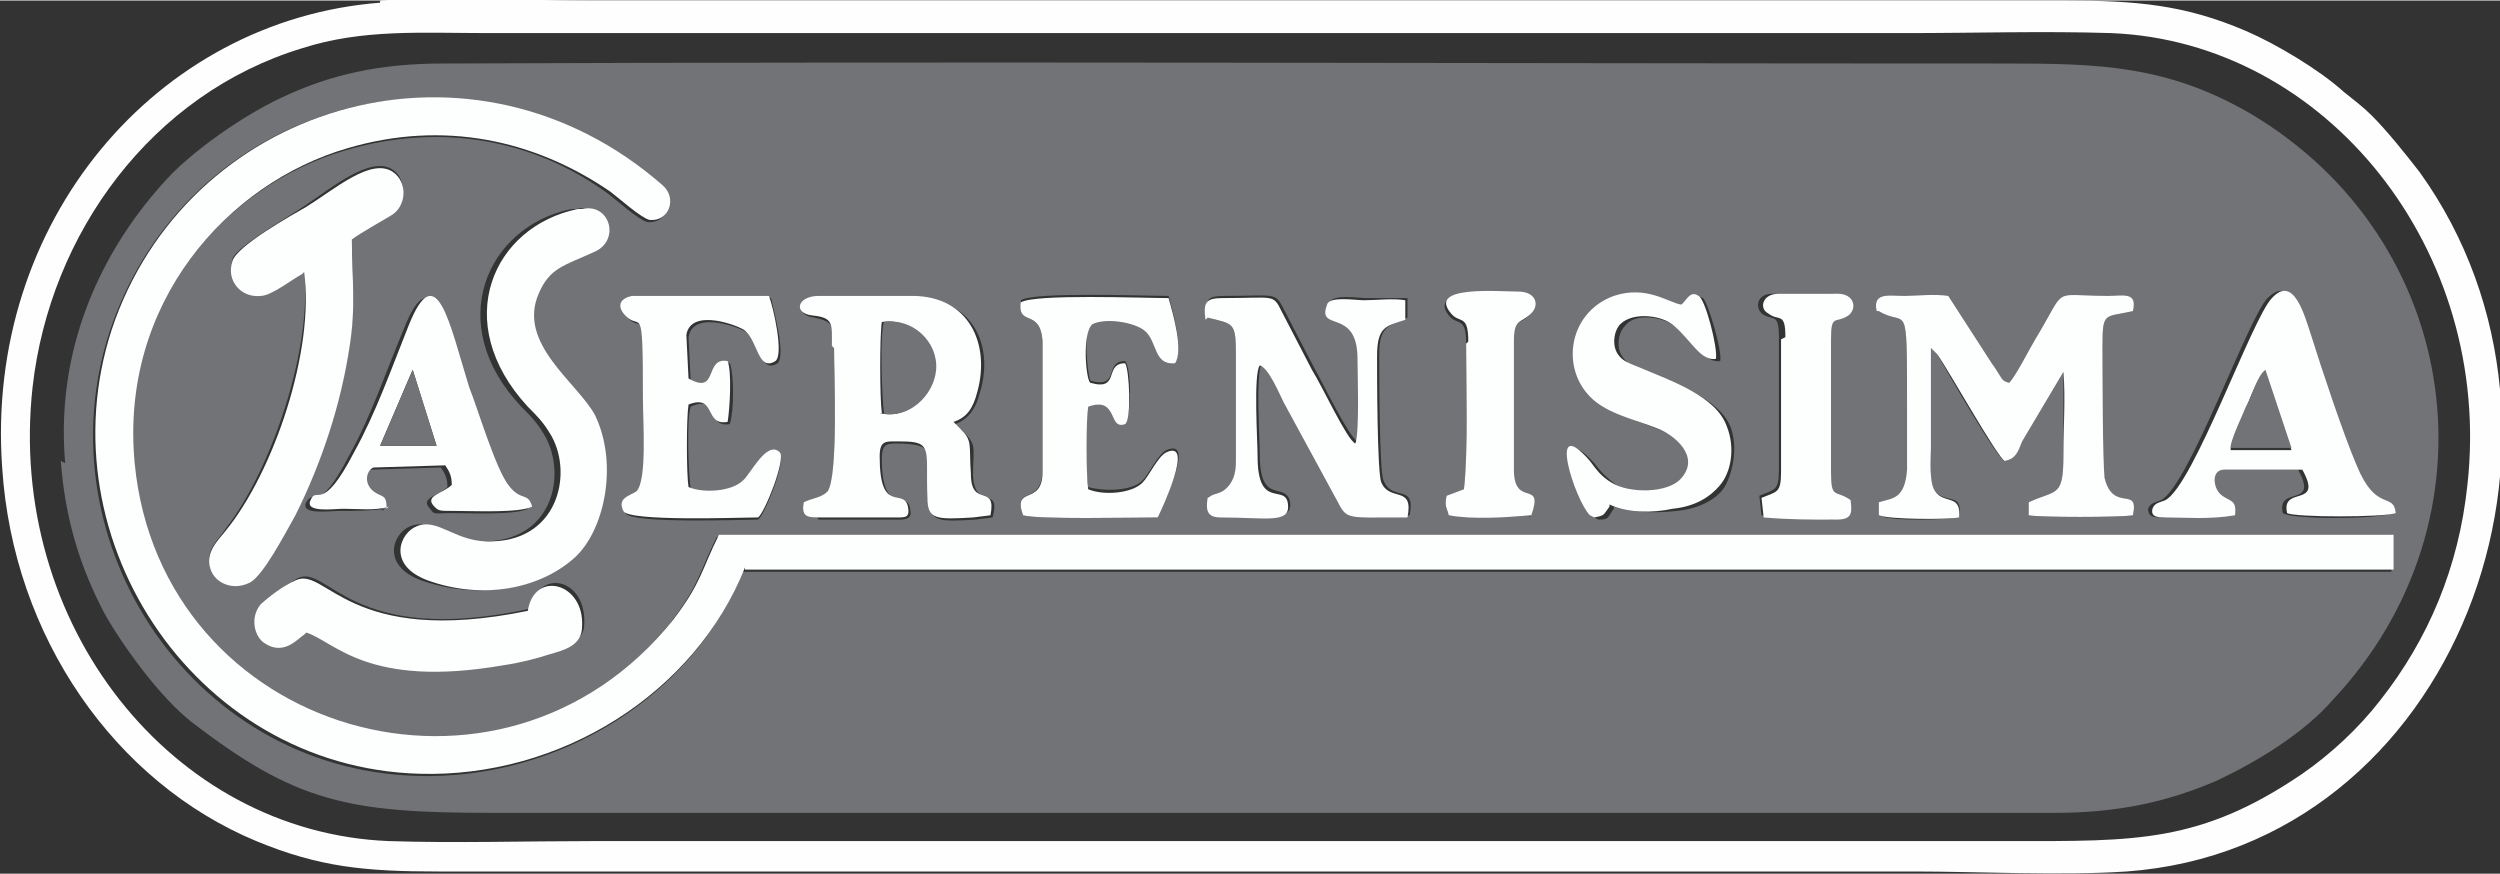 <?xml version="1.0" encoding="UTF-8"?>
<!DOCTYPE svg PUBLIC "-//W3C//DTD SVG 1.1//EN" "http://www.w3.org/Graphics/SVG/1.1/DTD/svg11.dtd">
<!-- Creator: CorelDRAW 2021.5 -->
<svg xmlns="http://www.w3.org/2000/svg" xml:space="preserve" width="0.918in" height="0.321in" version="1.1" style="shape-rendering:geometricPrecision; text-rendering:geometricPrecision; image-rendering:optimizeQuality; fill-rule:evenodd; clip-rule:evenodd"
viewBox="0 0 11.51 4.02"
 xmlns:xlink="http://www.w3.org/1999/xlink"
 xmlns:xodm="http://www.corel.com/coreldraw/odm/2003">
 <rect x="0" y="0" width="11.51" height="4.02" fill="#333333" stroke="none"/>
 <defs>
  <style type="text/css">
   <![CDATA[
    .fil1 {fill:#FEFEFE}
    .fil0 {fill:#727376}
    .fil2 {fill:#FDFEFE}
   ]]>
  </style>
 </defs>
 <g id="Capa_x0020_1">
  <g id="_3020469462960">
   <path class="fil0" d="M1.41 2.91c-0.02,0.01 -0.09,0.11 -0.18,0.04 -0.05,-0.04 -0.07,-0.12 -0.02,-0.18 0.03,-0.03 0.11,-0.08 0.16,-0.11 0.14,-0.07 0.24,0.32 1.07,0.14 0.04,-0.19 0.26,-0.14 0.25,0.07 -0,0.08 -0.08,0.1 -0.15,0.13 -0.07,0.02 -0.14,0.04 -0.21,0.05 -0.63,0.11 -0.78,-0.1 -0.91,-0.15zm8.54 -0.53c-0.03,0 -0.06,0 -0.06,-0.04 0.01,-0.03 0.04,-0.03 0.06,-0.04 0.13,-0.07 0.4,-0.84 0.49,-0.93 0.11,-0.11 0.15,0.08 0.18,0.17 0.05,0.16 0.15,0.46 0.21,0.6 0.1,0.22 0.18,0.12 0.18,0.22 -0.06,0.03 -0.46,0.03 -0.5,0 -0.03,-0.13 0.17,-0.02 0.07,-0.2l-0.36 -0c-0.05,0 -0.05,0.08 -0.02,0.11 0.04,0.04 0.08,0.02 0.07,0.1 -0.12,0.01 -0.22,0.01 -0.34,0.01zm-8.18 -0.04c-0.06,0.01 -0.14,0.01 -0.21,0.01 -0.04,0 -0.18,0.02 -0.15,-0.04 0.04,-0.07 0.05,0.07 0.2,-0.22 0.1,-0.18 0.17,-0.39 0.25,-0.58 0.13,-0.33 0.19,-0.01 0.28,0.28 0.03,0.1 0.11,0.37 0.18,0.45 0.06,0.08 0.1,0.03 0.11,0.1 -0.06,0.03 -0.26,0.02 -0.35,0.02 -0.08,0 -0.08,0.01 -0.1,-0.02 -0.05,-0.05 0.04,-0.06 0.08,-0.1 0,-0.04 -0.01,-0.06 -0.03,-0.09l-0.33 0.01c-0.03,0.01 -0.05,0.07 0,0.11 0.04,0.03 0.06,0.01 0.06,0.08zm5.57 0.04c-0.08,-0.07 -0.21,-0.48 -0,-0.25 0.03,0.04 0.05,0.06 0.1,0.1 0.08,0.05 0.26,0.05 0.32,-0.02 0.09,-0.1 -0.03,-0.2 -0.11,-0.23 -0.1,-0.04 -0.19,-0.07 -0.28,-0.12 -0.18,-0.13 -0.15,-0.41 0.08,-0.49 0.14,-0.05 0.25,0.03 0.31,0.04 0.02,-0.01 0.03,-0.07 0.08,-0.04 0.02,0.01 0.09,0.24 0.08,0.29 -0.07,0.01 -0.11,-0.08 -0.19,-0.15 -0.06,-0.05 -0.2,-0.08 -0.25,-0.01 -0.03,0.03 -0.04,0.1 -0.01,0.14 0.02,0.03 0.05,0.05 0.1,0.06 0.13,0.06 0.35,0.13 0.4,0.27 0.03,0.09 0.01,0.2 -0.03,0.27 -0.04,0.06 -0.12,0.1 -0.22,0.11 -0.09,0.01 -0.21,0.01 -0.29,-0.02 -0,0 -0,0 -0,0.01 -0.03,0.04 -0.02,0.05 -0.07,0.05zm-1.78 -0.09c0.05,-0.03 0.06,-0.01 0.1,-0.06 0.03,-0.04 0.03,-0.07 0.03,-0.13l0 -0.47c0,-0.15 -0.01,-0.14 -0.13,-0.17 -0.01,-0.08 -0.01,-0.1 0.08,-0.1 0.23,0 0.23,-0.02 0.27,0.06l0.14 0.27c0.04,0.07 0.16,0.32 0.2,0.34 0.02,-0.04 0.01,-0.32 0.01,-0.39 0,-0.24 -0.19,-0.13 -0.14,-0.25 0.02,-0.04 0.13,-0.02 0.17,-0.02 0.06,0 0.13,-0 0.19,0l0 0.09c-0.09,0.04 -0.13,0.04 -0.13,0.17 -0,0.08 -0,0.54 0.02,0.58 0.04,0.1 0.15,0.01 0.12,0.16l-0.05 0c-0.23,0.01 -0.23,0.01 -0.27,-0.07l-0.25 -0.46c-0.02,-0.04 -0.07,-0.15 -0.11,-0.17 -0.03,0.04 -0.01,0.35 -0.01,0.42 0,0.24 0.12,0.12 0.14,0.22 0.01,0.09 -0.1,0.06 -0.31,0.06 -0.06,0 -0.07,-0.02 -0.06,-0.09zm2.88 0.09c-0.12,0 -0.21,0.01 -0.33,-0.01l-0.01 -0.09c0.07,-0.03 0.09,-0.02 0.09,-0.12l0 -0.61c0,-0.12 -0.03,-0.07 -0.08,-0.11 -0.03,-0.03 -0.02,-0.09 0.05,-0.09l0.27 0c0.08,0 0.09,0.07 0.05,0.1 -0.05,0.04 -0.08,-0.01 -0.08,0.11l0 0.61c0,0.12 0.03,0.08 0.09,0.13 0.01,0.07 -0,0.09 -0.07,0.09zm-1.39 -0.01c-0.11,0.01 -0.26,0.01 -0.38,-0 -0.01,-0.04 -0.02,-0.04 -0.01,-0.09l0.08 -0.03c0.02,-0.18 0.01,-0.48 0.01,-0.67 0,-0.13 -0.04,-0.08 -0.08,-0.13 -0.1,-0.13 0.22,-0.1 0.31,-0.1 0.08,0 0.1,0.06 0.06,0.1 -0.05,0.05 -0.08,0.01 -0.08,0.13l0 0.59c0,0.18 0.14,0.04 0.08,0.21zm-1.72 0.01c-0.12,0 -0.55,0.01 -0.62,-0.01 -0.05,-0.14 0.08,-0.04 0.09,-0.2l-0 -0.6c-0.01,-0.16 -0.12,-0.06 -0.1,-0.19 0.06,-0.04 0.56,-0.02 0.68,-0.02 0.02,0.07 0.07,0.25 0.03,0.3 -0.09,0.01 -0.08,-0.1 -0.14,-0.15 -0.05,-0.04 -0.18,-0.06 -0.24,-0.03 -0.05,0.03 -0.02,0.25 -0.01,0.27 0.14,0.04 0.06,-0.09 0.16,-0.09 0.03,0.03 0.03,0.26 0,0.28 -0.09,0.03 -0.03,-0.13 -0.17,-0.08 -0.02,0.06 -0.01,0.32 -0,0.38 0.07,0.02 0.2,0.02 0.25,-0.03 0.03,-0.03 0.07,-0.12 0.11,-0.14 0.14,-0.06 -0.02,0.26 -0.04,0.3zm-1.57 0c-0.05,0 -0.07,-0.01 -0.06,-0.07 0.04,-0.02 0.08,-0.02 0.11,-0.05 0.05,-0.07 0.03,-0.53 0.03,-0.66 0,-0.1 0,-0.12 -0.09,-0.14 -0.09,-0.01 -0.08,-0.09 0.03,-0.09l0.43 0c0.27,0 0.37,0.22 0.3,0.44 -0.02,0.08 -0.06,0.12 -0.11,0.14 0,0 0,0.01 0.01,0.01l0.02 0.02c0.07,0.07 0.05,0.07 0.05,0.21 0.01,0.16 0.13,0.04 0.09,0.19l-0.08 0.01c-0.17,0.01 -0.21,0.01 -0.21,-0.09 -0,-0.22 0.03,-0.25 -0.12,-0.26 -0.07,-0 -0.1,-0.01 -0.1,0.07 0,0.27 0.12,0.14 0.13,0.23 0.01,0.04 -0.01,0.05 -0.05,0.05l-0.37 0zm-0.59 -0.13c0.07,0.03 0.19,0.02 0.25,-0.03 0.03,-0.03 0.11,-0.2 0.17,-0.13 0.03,0.03 -0.07,0.28 -0.1,0.3 -0.07,0 -0.59,0.02 -0.61,-0.03 -0.03,-0.06 0.03,-0.07 0.06,-0.09 0.06,-0.05 0.03,-0.31 0.03,-0.43 0,-0.48 -0.01,-0.29 -0.09,-0.39 -0.03,-0.04 -0.01,-0.08 0.04,-0.08l0.63 -0c0.01,0.05 0.07,0.26 0.03,0.3 -0.08,0.05 -0.08,-0.09 -0.14,-0.14 -0.02,-0.02 -0.25,-0.11 -0.27,0.02l0.01 0.2c0.14,0.08 0.07,-0.1 0.18,-0.08 0.02,0.05 0.02,0.22 0,0.28 -0.11,0.02 -0.05,-0.14 -0.18,-0.08 -0.02,0.06 -0.01,0.31 -0,0.38zm5.47 -0.82c-0.02,-0.09 0.06,-0.07 0.13,-0.07 0.07,0 0.14,-0 0.2,0l0.2 0.31c0.04,0.07 0.04,0.08 0.08,0.09 0.03,-0.03 0.09,-0.15 0.12,-0.2 0.14,-0.24 0.07,-0.19 0.33,-0.2 0.07,-0 0.13,-0.01 0.12,0.07 -0.13,0.03 -0.14,0 -0.14,0.16 0,0.11 -0.01,0.54 0.01,0.61 0.03,0.16 0.16,0.03 0.13,0.17 -0.06,0.01 -0.43,0.01 -0.48,-0l0 -0.06c0.13,-0.06 0.16,-0.02 0.16,-0.22 -0,-0.12 0,-0.26 -0,-0.38l-0.19 0.32c-0.02,0.04 -0.03,0.08 -0.08,0.09 -0.03,-0 -0.27,-0.42 -0.31,-0.49l-0.03 -0.03c-0,0.15 -0,0.3 -0,0.46 -0,0.06 -0.01,0.16 0.02,0.2 0.05,0.06 0.13,0 0.11,0.12 -0.05,0.01 -0.32,0.02 -0.37,-0.01l0 -0.06c0.06,-0.02 0.13,-0.01 0.13,-0.15 0,-0.09 0,-0.19 0,-0.29 0,-0.52 0,-0.36 -0.13,-0.44zm-5.99 -0.47c0.13,-0.03 0.18,0.15 0.05,0.2 -0.13,0.05 -0.2,0.07 -0.25,0.19 -0.1,0.24 0.18,0.41 0.26,0.56 0.11,0.23 0.04,0.53 -0.1,0.66 -0.16,0.14 -0.41,0.19 -0.67,0.1 -0.19,-0.07 -0.13,-0.22 -0.05,-0.25 0.1,-0.04 0.18,0.08 0.35,0.07 0.32,-0.01 0.37,-0.33 0.26,-0.5 -0.03,-0.05 -0.06,-0.08 -0.1,-0.12 -0.36,-0.38 -0.16,-0.83 0.23,-0.91zm-1.26 0.29c-0.04,0.02 -0.15,0.1 -0.19,0.1 -0.09,0.01 -0.15,-0.07 -0.13,-0.16 0.02,-0.06 0.27,-0.2 0.34,-0.25 0.12,-0.08 0.3,-0.23 0.4,-0.16 0.07,0.05 0.05,0.16 -0.01,0.2 -0.05,0.03 -0.14,0.08 -0.18,0.11 -0,0.18 0.02,0.3 -0.01,0.49 -0.04,0.27 -0.13,0.54 -0.25,0.78 -0.04,0.09 -0.15,0.28 -0.21,0.31 -0.07,0.03 -0.15,-0 -0.18,-0.06 -0.03,-0.08 0.04,-0.13 0.07,-0.18 0.21,-0.27 0.4,-0.83 0.36,-1.19zm2.03 1.37c-0.22,0.58 -0.85,0.97 -1.5,0.95 -1.06,-0.03 -1.75,-1.12 -1.4,-2.09 0.37,-1.02 1.65,-1.39 2.52,-0.62 0.07,0.06 0.03,0.17 -0.06,0.16 -0.04,-0.01 -0.14,-0.1 -0.18,-0.13 -0.34,-0.25 -0.77,-0.33 -1.21,-0.2 -0.55,0.16 -1.05,0.71 -0.98,1.45 0.11,1.25 1.69,1.72 2.48,0.72 0.13,-0.17 0.13,-0.23 0.21,-0.39l7.71 -0 -0 0.16 -7.59 0zm-3.14 -0.5c0.02,0.27 0.09,0.49 0.2,0.7 0.09,0.16 0.26,0.39 0.4,0.5 0.48,0.37 0.72,0.42 1.38,0.42l7.2 0c0.29,-0 0.52,-0.05 0.75,-0.15 0.19,-0.09 0.4,-0.22 0.53,-0.37 0.78,-0.83 0.6,-2.12 -0.38,-2.7 -0.38,-0.22 -0.69,-0.23 -1.12,-0.23 -2.4,0 -4.8,-0.01 -7.2,-0 -0.29,0 -0.52,0.05 -0.75,0.16 -0.17,0.08 -0.4,0.24 -0.52,0.37 -0.26,0.28 -0.52,0.73 -0.47,1.31z"/>
   <path class="fil1" d="M11.36 2.23c-0.04,0.38 -0.18,0.71 -0.4,0.99 -0.1,0.13 -0.23,0.25 -0.36,0.34 -0.47,0.32 -0.77,0.31 -1.34,0.31l-6.53 0c-0.31,0 -0.63,0.01 -0.94,-0 -1,-0.04 -1.76,-1 -1.64,-2.09 0.08,-0.71 0.55,-1.35 1.24,-1.56 0.28,-0.09 0.55,-0.07 0.86,-0.07 2.18,0 4.35,0 6.53,0 0.31,0 0.63,-0.01 0.94,0 0.99,0.04 1.76,1 1.64,2.08zm-9.61 -2.22c-1.03,0.08 -1.82,1.01 -1.74,2.14 0.05,0.78 0.52,1.45 1.17,1.72 0.29,0.12 0.5,0.14 0.84,0.14l6.79 0c0.31,0 0.67,0.02 0.98,-0 1.52,-0.11 2.22,-2.01 1.35,-3.22 -0.07,-0.09 -0.15,-0.19 -0.22,-0.26 -0.04,-0.04 -0.08,-0.07 -0.13,-0.11 -0.11,-0.1 -0.31,-0.22 -0.45,-0.28 -0.28,-0.12 -0.5,-0.14 -0.84,-0.14l-6.79 0c-0.3,0 -0.67,-0.02 -0.96,0z"/>
   <path class="fil2" d="M3.43 2.62l7.59 0 0 -0.16 -7.71 0c-0.08,0.16 -0.08,0.22 -0.21,0.39 -0.79,0.99 -2.36,0.53 -2.48,-0.72 -0.07,-0.74 0.43,-1.29 0.98,-1.45 0.44,-0.13 0.86,-0.04 1.21,0.2 0.04,0.03 0.14,0.12 0.18,0.13 0.09,0.01 0.13,-0.1 0.06,-0.16 -0.87,-0.76 -2.15,-0.39 -2.52,0.62 -0.35,0.97 0.35,2.06 1.4,2.09 0.65,0.02 1.27,-0.37 1.5,-0.95z"/>
   <path class="fil2" d="M8.65 1.43c0.13,0.08 0.13,-0.08 0.13,0.44 0,0.09 0,0.2 -0,0.29 -0.01,0.14 -0.07,0.13 -0.13,0.15l-0 0.06c0.05,0.02 0.32,0.02 0.37,0.01 0.01,-0.11 -0.07,-0.06 -0.11,-0.12 -0.03,-0.04 -0.02,-0.15 -0.02,-0.2 0,-0.15 -0,-0.3 0,-0.46l0.03 0.03c0.05,0.07 0.28,0.48 0.31,0.49 0.05,-0.01 0.06,-0.04 0.08,-0.09l0.19 -0.32c0.01,0.12 0,0.25 0,0.38 0,0.2 -0.03,0.16 -0.16,0.22l-0 0.06c0.05,0.01 0.42,0.01 0.48,0 0.03,-0.14 -0.09,-0.01 -0.13,-0.17 -0.01,-0.07 -0.01,-0.5 -0.01,-0.61 -0,-0.16 0.01,-0.13 0.14,-0.16 0.02,-0.09 -0.04,-0.07 -0.12,-0.07 -0.26,0 -0.18,-0.05 -0.33,0.2 -0.03,0.05 -0.09,0.17 -0.12,0.2 -0.04,-0.01 -0.03,-0.02 -0.08,-0.09l-0.2 -0.31c-0.07,-0.01 -0.14,-0 -0.2,-0 -0.07,-0 -0.15,-0.02 -0.13,0.07z"/>
   <path class="fil2" d="M1.4 1.25c0.05,0.36 -0.14,0.92 -0.36,1.19 -0.03,0.04 -0.1,0.1 -0.07,0.18 0.02,0.06 0.1,0.1 0.18,0.06 0.06,-0.03 0.16,-0.22 0.21,-0.31 0.12,-0.24 0.21,-0.51 0.25,-0.78 0.03,-0.19 0.01,-0.31 0.01,-0.49 0.04,-0.03 0.13,-0.08 0.18,-0.11 0.07,-0.04 0.08,-0.15 0.01,-0.2 -0.1,-0.07 -0.27,0.08 -0.4,0.16 -0.07,0.04 -0.32,0.18 -0.34,0.25 -0.03,0.09 0.04,0.17 0.13,0.16 0.05,-0 0.15,-0.08 0.19,-0.1z"/>
   <path class="fil2" d="M2.66 0.96c-0.39,0.08 -0.59,0.52 -0.23,0.91 0.04,0.04 0.07,0.07 0.1,0.12 0.11,0.17 0.05,0.49 -0.26,0.5 -0.17,0.01 -0.25,-0.11 -0.35,-0.07 -0.08,0.03 -0.14,0.18 0.05,0.25 0.25,0.09 0.51,0.04 0.67,-0.1 0.14,-0.12 0.21,-0.43 0.1,-0.66 -0.08,-0.15 -0.36,-0.33 -0.26,-0.56 0.05,-0.12 0.12,-0.13 0.25,-0.19 0.13,-0.05 0.08,-0.23 -0.05,-0.2z"/>
   <path class="fil2" d="M4.06 1.9c-0.01,-0.07 -0.01,-0.36 0,-0.42 0.13,-0.02 0.25,0.09 0.24,0.22 -0.01,0.12 -0.12,0.23 -0.25,0.2zm-0.22 -0.3c-0,0.12 0.02,0.59 -0.03,0.66 -0.03,0.03 -0.07,0.03 -0.11,0.05 -0.01,0.06 0.01,0.07 0.06,0.07l0.37 0c0.04,0 0.06,-0 0.05,-0.05 -0.02,-0.09 -0.13,0.04 -0.13,-0.23 0,-0.08 0.03,-0.07 0.1,-0.07 0.15,0 0.11,0.04 0.12,0.26 0,0.1 0.04,0.1 0.21,0.09l0.08 -0.01c0.03,-0.15 -0.09,-0.03 -0.09,-0.19 -0.01,-0.14 0.01,-0.15 -0.05,-0.21l-0.02 -0.02c-0,-0 -0,-0 -0.01,-0.01 0.06,-0.02 0.09,-0.06 0.11,-0.14 0.06,-0.22 -0.04,-0.44 -0.3,-0.44l-0.43 0c-0.1,0 -0.12,0.08 -0.03,0.09 0.1,0.01 0.09,0.04 0.09,0.14z"/>
   <path class="fil2" d="M5.56 1.46c0.12,0.03 0.13,0.02 0.13,0.17l0 0.47c0,0.05 -0,0.09 -0.03,0.13 -0.04,0.05 -0.06,0.03 -0.1,0.06 -0.01,0.06 -0,0.09 0.06,0.09 0.21,0 0.32,0.03 0.31,-0.06 -0.01,-0.1 -0.14,0.03 -0.14,-0.22 0,-0.07 -0.02,-0.38 0.01,-0.42 0.04,0.01 0.09,0.13 0.11,0.17l0.25 0.46c0.04,0.08 0.05,0.07 0.27,0.07l0.05 -0c0.03,-0.15 -0.08,-0.07 -0.12,-0.16 -0.02,-0.04 -0.02,-0.51 -0.02,-0.58 0,-0.14 0.04,-0.14 0.13,-0.17l-0 -0.09c-0.06,-0.01 -0.13,-0 -0.19,-0 -0.04,0 -0.16,-0.02 -0.17,0.02 -0.05,0.13 0.14,0.01 0.14,0.25 0,0.06 0.01,0.34 -0.01,0.39 -0.04,-0.02 -0.15,-0.26 -0.2,-0.34l-0.14 -0.27c-0.04,-0.08 -0.03,-0.06 -0.27,-0.06 -0.08,0 -0.09,0.02 -0.08,0.1z"/>
   <path class="fil2" d="M10.27 2.06c0.01,-0.05 0.05,-0.13 0.07,-0.18 0.02,-0.05 0.05,-0.14 0.09,-0.17l0.12 0.36 -0.28 0zm-0.32 0.32c0.12,0 0.22,0.01 0.34,-0.01 0.01,-0.08 -0.03,-0.06 -0.07,-0.1 -0.03,-0.03 -0.04,-0.11 0.02,-0.11l0.36 0c0.1,0.18 -0.1,0.07 -0.07,0.2 0.04,0.02 0.44,0.02 0.5,-0 -0.01,-0.1 -0.09,0 -0.18,-0.22 -0.06,-0.14 -0.16,-0.44 -0.21,-0.6 -0.03,-0.09 -0.08,-0.28 -0.18,-0.17 -0.09,0.09 -0.36,0.86 -0.49,0.93 -0.02,0.01 -0.05,0.01 -0.06,0.04 -0.01,0.04 0.03,0.04 0.06,0.04z"/>
   <path class="fil2" d="M4.7 1.38c-0.02,0.13 0.09,0.03 0.1,0.19l0 0.6c-0,0.16 -0.14,0.06 -0.09,0.2 0.07,0.02 0.5,0.01 0.62,0.01 0.02,-0.04 0.17,-0.36 0.04,-0.3 -0.04,0.02 -0.08,0.11 -0.11,0.14 -0.05,0.05 -0.18,0.06 -0.25,0.03 -0.01,-0.07 -0.01,-0.32 0,-0.38 0.14,-0.05 0.09,0.11 0.17,0.08 0.03,-0.02 0.02,-0.25 -0,-0.28 -0.1,0 -0.02,0.13 -0.16,0.09 -0.02,-0.01 -0.04,-0.23 0.01,-0.27 0.06,-0.03 0.19,-0.01 0.24,0.03 0.06,0.05 0.04,0.16 0.14,0.15 0.04,-0.06 -0.01,-0.23 -0.03,-0.3 -0.12,0 -0.62,-0.02 -0.68,0.02z"/>
   <path class="fil2" d="M3.49 2.38c0.03,-0.02 0.13,-0.27 0.1,-0.3 -0.06,-0.06 -0.14,0.11 -0.17,0.13 -0.05,0.05 -0.18,0.06 -0.25,0.03 -0.01,-0.06 -0.01,-0.32 0,-0.38 0.13,-0.05 0.07,0.1 0.18,0.08 0.01,-0.06 0.02,-0.23 -0,-0.28 -0.11,-0.02 -0.04,0.16 -0.18,0.08l-0.01 -0.2c0.02,-0.13 0.25,-0.04 0.27,-0.02 0.06,0.05 0.06,0.19 0.14,0.14 0.04,-0.03 -0.01,-0.25 -0.03,-0.3l-0.63 0c-0.05,0.01 -0.07,0.04 -0.04,0.08 0.08,0.1 0.09,-0.09 0.09,0.39 0,0.11 0.02,0.38 -0.03,0.43 -0.03,0.02 -0.09,0.03 -0.06,0.09 0.02,0.05 0.54,0.03 0.61,0.03z"/>
   <path class="fil2" d="M1.41 2.91c0.13,0.04 0.28,0.26 0.91,0.15 0.07,-0.01 0.15,-0.03 0.21,-0.05 0.07,-0.02 0.15,-0.04 0.15,-0.13 0.01,-0.2 -0.22,-0.26 -0.25,-0.07 -0.83,0.17 -0.93,-0.21 -1.07,-0.14 -0.05,0.02 -0.13,0.08 -0.16,0.11 -0.05,0.06 -0.03,0.15 0.02,0.18 0.09,0.06 0.16,-0.03 0.18,-0.04z"/>
   <path class="fil2" d="M7.34 2.38c0.05,-0.01 0.04,-0.01 0.07,-0.05 0,-0 0,-0 0,-0.01 0.08,0.04 0.2,0.04 0.29,0.02 0.1,-0.01 0.17,-0.05 0.22,-0.11 0.05,-0.06 0.07,-0.17 0.03,-0.27 -0.05,-0.14 -0.26,-0.21 -0.4,-0.27 -0.05,-0.02 -0.08,-0.03 -0.1,-0.06 -0.03,-0.04 -0.02,-0.11 0.01,-0.14 0.06,-0.06 0.2,-0.04 0.25,0.01 0.08,0.07 0.12,0.16 0.19,0.15 0.01,-0.05 -0.05,-0.28 -0.08,-0.29 -0.04,-0.03 -0.06,0.03 -0.08,0.04 -0.06,-0.01 -0.16,-0.09 -0.31,-0.04 -0.22,0.08 -0.25,0.36 -0.08,0.49 0.08,0.06 0.18,0.08 0.28,0.12 0.08,0.03 0.2,0.13 0.11,0.23 -0.06,0.07 -0.24,0.07 -0.32,0.02 -0.05,-0.03 -0.07,-0.06 -0.1,-0.1 -0.2,-0.23 -0.07,0.18 0,0.25z"/>
   <path class="fil2" d="M1.9 1.7l0.11 0.35 -0.26 -0 0.15 -0.35zm-0.12 0.64c-0,-0.07 -0.02,-0.05 -0.06,-0.08 -0.05,-0.04 -0.03,-0.1 -0,-0.11l0.33 -0.01c0.02,0.03 0.03,0.05 0.03,0.09 -0.04,0.04 -0.13,0.05 -0.08,0.1 0.02,0.02 0.02,0.02 0.1,0.02 0.09,-0 0.29,0.01 0.35,-0.02 -0.02,-0.07 -0.05,-0.02 -0.11,-0.1 -0.06,-0.08 -0.14,-0.35 -0.18,-0.45 -0.09,-0.29 -0.15,-0.61 -0.28,-0.28 -0.08,0.2 -0.15,0.4 -0.25,0.58 -0.15,0.29 -0.17,0.15 -0.2,0.22 -0.03,0.06 0.11,0.04 0.15,0.04 0.07,-0 0.15,0.01 0.21,-0.01z"/>
   <path class="fil2" d="M6.75 1.58c0,0.19 0.01,0.49 -0.01,0.67l-0.08 0.03c-0.01,0.05 -0,0.05 0.01,0.09 0.11,0.02 0.26,0.01 0.38,0 0.06,-0.17 -0.08,-0.03 -0.08,-0.21l0 -0.59c0,-0.11 0.03,-0.08 0.08,-0.13 0.04,-0.04 0.02,-0.1 -0.06,-0.1 -0.09,0 -0.42,-0.03 -0.31,0.1 0.04,0.05 0.08,0 0.08,0.13z"/>
   <path class="fil2" d="M8.2 1.56l0 0.61c0,0.1 -0.02,0.09 -0.09,0.12l0.01 0.09c0.12,0.01 0.21,0.01 0.33,0.01 0.07,0 0.08,-0.02 0.07,-0.09 -0.07,-0.05 -0.09,-0 -0.09,-0.13l0 -0.61c0,-0.12 0.02,-0.07 0.08,-0.11 0.04,-0.03 0.03,-0.1 -0.05,-0.1l-0.27 0c-0.08,0 -0.09,0.07 -0.05,0.09 0.05,0.04 0.08,-0.01 0.08,0.11z"/>
   <path class="fil0" d="M4.06 1.9c0.12,0.03 0.24,-0.08 0.25,-0.2 0.01,-0.13 -0.11,-0.24 -0.24,-0.22 -0.02,0.05 -0.01,0.35 -0,0.42z"/>
   <path class="fil0" d="M10.27 2.06l0.28 0 -0.12 -0.36c-0.04,0.03 -0.06,0.12 -0.09,0.17 -0.02,0.05 -0.06,0.13 -0.07,0.18z"/>
   <polygon class="fil0" points="1.75,2.05 2.01,2.05 1.9,1.7 "/>
  </g>
 </g>
</svg>

